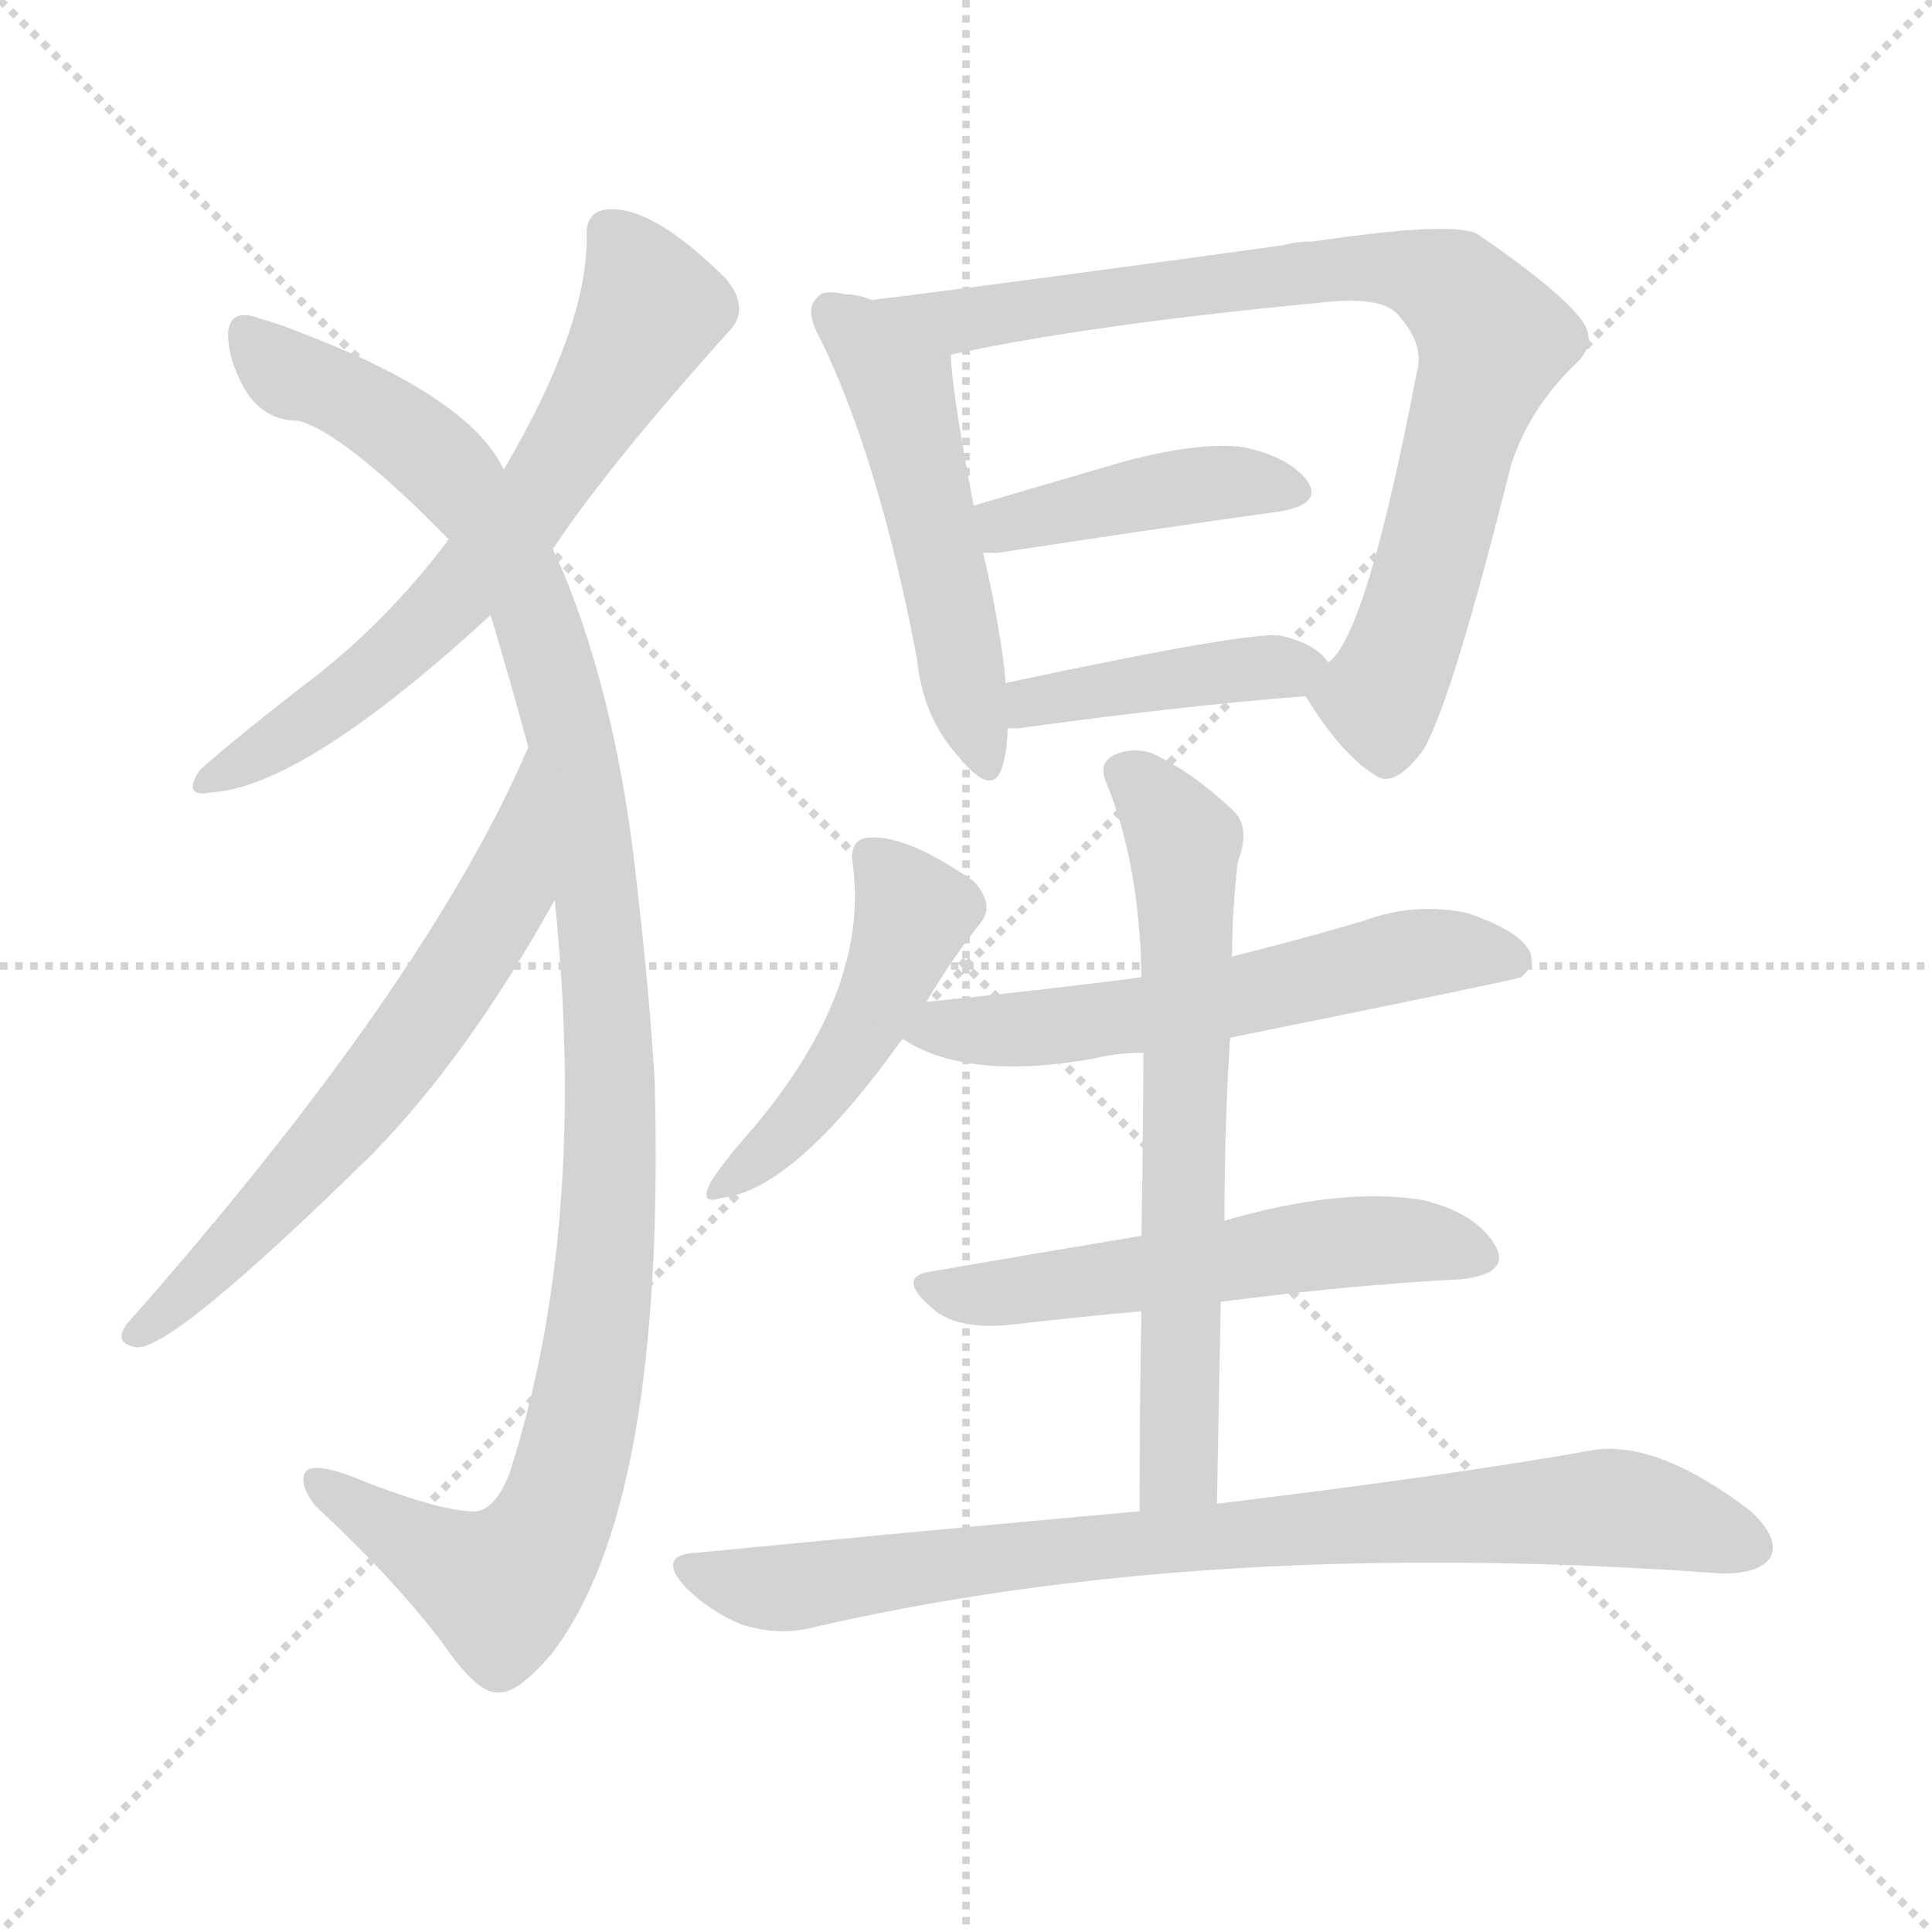 <svg version="1.1" viewBox="0 0 1024 1024" xmlns="http://www.w3.org/2000/svg">
  <g stroke="lightgray" stroke-dasharray="1,1" stroke-width="1" transform="scale(4, 4)">
    <line x1="0" y1="0" x2="256" y2="256"></line>
    <line x1="256" y1="0" x2="0" y2="256"></line>
    <line x1="128" y1="0" x2="128" y2="256"></line>
    <line x1="0" y1="128" x2="256" y2="128"></line>
  </g>
  <g transform="scale(1, -1) translate(0, -900)">
    <style type="text/css">
      
        @keyframes keyframes0 {
          from {
            stroke: blue;
            stroke-dashoffset: 646;
            stroke-width: 128;
          }
          68% {
            animation-timing-function: step-end;
            stroke: blue;
            stroke-dashoffset: 0;
            stroke-width: 128;
          }
          to {
            stroke: black;
            stroke-width: 1024;
          }
        }
        #make-me-a-hanzi-animation-0 {
          animation: keyframes0 0.776s both;
          animation-delay: 0s;
          animation-timing-function: linear;
        }
      
        @keyframes keyframes1 {
          from {
            stroke: blue;
            stroke-dashoffset: 1124;
            stroke-width: 128;
          }
          79% {
            animation-timing-function: step-end;
            stroke: blue;
            stroke-dashoffset: 0;
            stroke-width: 128;
          }
          to {
            stroke: black;
            stroke-width: 1024;
          }
        }
        #make-me-a-hanzi-animation-1 {
          animation: keyframes1 1.165s both;
          animation-delay: 0.776s;
          animation-timing-function: linear;
        }
      
        @keyframes keyframes2 {
          from {
            stroke: blue;
            stroke-dashoffset: 633;
            stroke-width: 128;
          }
          67% {
            animation-timing-function: step-end;
            stroke: blue;
            stroke-dashoffset: 0;
            stroke-width: 128;
          }
          to {
            stroke: black;
            stroke-width: 1024;
          }
        }
        #make-me-a-hanzi-animation-2 {
          animation: keyframes2 0.765s both;
          animation-delay: 1.94s;
          animation-timing-function: linear;
        }
      
        @keyframes keyframes3 {
          from {
            stroke: blue;
            stroke-dashoffset: 510;
            stroke-width: 128;
          }
          62% {
            animation-timing-function: step-end;
            stroke: blue;
            stroke-dashoffset: 0;
            stroke-width: 128;
          }
          to {
            stroke: black;
            stroke-width: 1024;
          }
        }
        #make-me-a-hanzi-animation-3 {
          animation: keyframes3 0.665s both;
          animation-delay: 2.706s;
          animation-timing-function: linear;
        }
      
        @keyframes keyframes4 {
          from {
            stroke: blue;
            stroke-dashoffset: 814;
            stroke-width: 128;
          }
          73% {
            animation-timing-function: step-end;
            stroke: blue;
            stroke-dashoffset: 0;
            stroke-width: 128;
          }
          to {
            stroke: black;
            stroke-width: 1024;
          }
        }
        #make-me-a-hanzi-animation-4 {
          animation: keyframes4 0.912s both;
          animation-delay: 3.371s;
          animation-timing-function: linear;
        }
      
        @keyframes keyframes5 {
          from {
            stroke: blue;
            stroke-dashoffset: 420;
            stroke-width: 128;
          }
          58% {
            animation-timing-function: step-end;
            stroke: blue;
            stroke-dashoffset: 0;
            stroke-width: 128;
          }
          to {
            stroke: black;
            stroke-width: 1024;
          }
        }
        #make-me-a-hanzi-animation-5 {
          animation: keyframes5 0.592s both;
          animation-delay: 4.283s;
          animation-timing-function: linear;
        }
      
        @keyframes keyframes6 {
          from {
            stroke: blue;
            stroke-dashoffset: 419;
            stroke-width: 128;
          }
          58% {
            animation-timing-function: step-end;
            stroke: blue;
            stroke-dashoffset: 0;
            stroke-width: 128;
          }
          to {
            stroke: black;
            stroke-width: 1024;
          }
        }
        #make-me-a-hanzi-animation-6 {
          animation: keyframes6 0.591s both;
          animation-delay: 4.875s;
          animation-timing-function: linear;
        }
      
        @keyframes keyframes7 {
          from {
            stroke: blue;
            stroke-dashoffset: 469;
            stroke-width: 128;
          }
          60% {
            animation-timing-function: step-end;
            stroke: blue;
            stroke-dashoffset: 0;
            stroke-width: 128;
          }
          to {
            stroke: black;
            stroke-width: 1024;
          }
        }
        #make-me-a-hanzi-animation-7 {
          animation: keyframes7 0.632s both;
          animation-delay: 5.466s;
          animation-timing-function: linear;
        }
      
        @keyframes keyframes8 {
          from {
            stroke: blue;
            stroke-dashoffset: 575;
            stroke-width: 128;
          }
          65% {
            animation-timing-function: step-end;
            stroke: blue;
            stroke-dashoffset: 0;
            stroke-width: 128;
          }
          to {
            stroke: black;
            stroke-width: 1024;
          }
        }
        #make-me-a-hanzi-animation-8 {
          animation: keyframes8 0.718s both;
          animation-delay: 6.097s;
          animation-timing-function: linear;
        }
      
        @keyframes keyframes9 {
          from {
            stroke: blue;
            stroke-dashoffset: 545;
            stroke-width: 128;
          }
          64% {
            animation-timing-function: step-end;
            stroke: blue;
            stroke-dashoffset: 0;
            stroke-width: 128;
          }
          to {
            stroke: black;
            stroke-width: 1024;
          }
        }
        #make-me-a-hanzi-animation-9 {
          animation: keyframes9 0.694s both;
          animation-delay: 6.815s;
          animation-timing-function: linear;
        }
      
        @keyframes keyframes10 {
          from {
            stroke: blue;
            stroke-dashoffset: 654;
            stroke-width: 128;
          }
          68% {
            animation-timing-function: step-end;
            stroke: blue;
            stroke-dashoffset: 0;
            stroke-width: 128;
          }
          to {
            stroke: black;
            stroke-width: 1024;
          }
        }
        #make-me-a-hanzi-animation-10 {
          animation: keyframes10 0.782s both;
          animation-delay: 7.509s;
          animation-timing-function: linear;
        }
      
        @keyframes keyframes11 {
          from {
            stroke: blue;
            stroke-dashoffset: 823;
            stroke-width: 128;
          }
          73% {
            animation-timing-function: step-end;
            stroke: blue;
            stroke-dashoffset: 0;
            stroke-width: 128;
          }
          to {
            stroke: black;
            stroke-width: 1024;
          }
        }
        #make-me-a-hanzi-animation-11 {
          animation: keyframes11 0.92s both;
          animation-delay: 8.291s;
          animation-timing-function: linear;
        }
      
    </style>
    
      <path d="M 293 609 Q 323 654 386 724 Q 398 736 385 752 Q 346 791 322 789 Q 310 788 311 774 Q 311 726 267 651 L 238 614 Q 237 614 237 613 Q 203 568 160 536 Q 124 508 106 492 Q 96 477 112 480 Q 161 483 260 574 L 293 609 Z" fill="lightgray"></path>
    
      <path d="M 294 423 Q 312 249 270 119 Q 263 101 253 99 Q 237 98 195 114 Q 167 126 162 120 Q 158 114 167 102 Q 207 65 234 30 Q 253 2 264 3 Q 274 2 292 23 Q 353 101 347 327 Q 344 376 338 427 Q 328 526 298 598 Q 295 604 293 609 L 267 651 Q 249 690 156 725 Q 146 729 138 731 Q 123 737 121 725 Q 120 712 129 695 Q 139 677 158 677 Q 182 671 238 614 L 260 574 Q 270 541 280 504 L 294 423 Z" fill="lightgray"></path>
    
      <path d="M 280 504 Q 226 378 67 198 Q 60 188 72 186 Q 90 183 197 288 Q 248 340 294 423 C 309 449 292 531 280 504 Z" fill="lightgray"></path>
    
      <path d="M 462 741 Q 455 744 448 744 Q 436 747 433 742 Q 426 736 435 720 Q 466 656 486 551 Q 489 520 508 499 Q 526 477 531 493 Q 534 502 534 514 L 533 538 Q 532 550 530 562 Q 526 587 521 607 L 516 632 Q 504 696 504 712 C 503 729 491 732 462 741 Z" fill="lightgray"></path>
    
      <path d="M 692 531 Q 711 500 729 489 Q 739 482 754 502 Q 769 526 801 654 Q 811 684 835 707 Q 848 719 837 732 Q 824 748 783 776 Q 770 783 696 772 Q 687 772 680 770 Q 520 748 462 741 C 432 737 475 706 504 712 Q 577 728 704 740 Q 734 743 742 732 Q 755 717 751 703 Q 724 562 704 549 C 692 532 692 532 692 531 Z" fill="lightgray"></path>
    
      <path d="M 521 607 Q 524 607 529 607 Q 614 620 679 629 Q 701 633 693 645 Q 683 658 659 663 Q 637 666 598 656 Q 553 643 516 632 C 487 623 491 607 521 607 Z" fill="lightgray"></path>
    
      <path d="M 534 514 Q 535 514 540 514 Q 627 526 692 531 C 718 533 718 533 704 549 Q 697 559 679 563 Q 664 566 533 538 C 504 532 504 514 534 514 Z" fill="lightgray"></path>
    
      <path d="M 491 369 Q 504 391 519 410 Q 528 420 516 433 Q 480 458 460 456 Q 450 455 452 442 Q 461 376 400 303 Q 384 285 377 274 Q 370 261 382 265 Q 421 269 478 349 L 491 369 Z" fill="lightgray"></path>
    
      <path d="M 652 350 Q 805 381 806 382 Q 815 389 810 397 Q 804 407 778 416 Q 750 422 723 412 Q 689 402 653 393 L 605 382 Q 551 375 491 369 C 461 366 451 362 478 349 L 479 349 Q 513 327 580 339 Q 592 342 606 342 L 652 350 Z" fill="lightgray"></path>
    
      <path d="M 647 210 Q 716 219 775 222 Q 800 225 793 239 Q 783 257 754 264 Q 711 271 649 253 L 605 245 Q 545 235 493 226 Q 474 223 496 205 Q 509 195 537 198 Q 571 202 605 205 L 647 210 Z" fill="lightgray"></path>
    
      <path d="M 645 103 Q 646 158 647 210 L 649 253 Q 649 305 652 350 L 653 393 Q 653 417 656 443 Q 663 461 654 470 Q 632 491 610 501 Q 600 504 591 500 Q 582 496 586 486 Q 604 443 605 382 L 606 342 Q 606 305 605 245 L 605 205 Q 604 159 604 99 C 604 69 644 73 645 103 Z" fill="lightgray"></path>
    
      <path d="M 604 99 Q 493 89 369 77 Q 348 76 363 59 Q 376 46 393 39 Q 412 33 429 37 Q 639 86 913 66 Q 932 66 938 74 Q 944 84 928 99 Q 877 138 842 131 Q 769 118 645 103 L 604 99 Z" fill="lightgray"></path>
    
    
      <clipPath id="make-me-a-hanzi-clip-0">
        <path d="M 293 609 Q 323 654 386 724 Q 398 736 385 752 Q 346 791 322 789 Q 310 788 311 774 Q 311 726 267 651 L 238 614 Q 237 614 237 613 Q 203 568 160 536 Q 124 508 106 492 Q 96 477 112 480 Q 161 483 260 574 L 293 609 Z"></path>
      </clipPath>
      <path clip-path="url(#make-me-a-hanzi-clip-0)" d="M 322 777 L 345 736 L 285 636 L 207 550 L 115 489" fill="none" id="make-me-a-hanzi-animation-0" stroke-dasharray="518 1036" stroke-linecap="round"></path>
    
      <clipPath id="make-me-a-hanzi-clip-1">
        <path d="M 294 423 Q 312 249 270 119 Q 263 101 253 99 Q 237 98 195 114 Q 167 126 162 120 Q 158 114 167 102 Q 207 65 234 30 Q 253 2 264 3 Q 274 2 292 23 Q 353 101 347 327 Q 344 376 338 427 Q 328 526 298 598 Q 295 604 293 609 L 267 651 Q 249 690 156 725 Q 146 729 138 731 Q 123 737 121 725 Q 120 712 129 695 Q 139 677 158 677 Q 182 671 238 614 L 260 574 Q 270 541 280 504 L 294 423 Z"></path>
      </clipPath>
      <path clip-path="url(#make-me-a-hanzi-clip-1)" d="M 131 724 L 150 703 L 176 694 L 226 661 L 251 634 L 281 583 L 308 483 L 322 360 L 324 273 L 318 198 L 303 123 L 285 79 L 265 58 L 167 116" fill="none" id="make-me-a-hanzi-animation-1" stroke-dasharray="996 1992" stroke-linecap="round"></path>
    
      <clipPath id="make-me-a-hanzi-clip-2">
        <path d="M 280 504 Q 226 378 67 198 Q 60 188 72 186 Q 90 183 197 288 Q 248 340 294 423 C 309 449 292 531 280 504 Z"></path>
      </clipPath>
      <path clip-path="url(#make-me-a-hanzi-clip-2)" d="M 281 497 L 269 427 L 228 362 L 158 274 L 73 194" fill="none" id="make-me-a-hanzi-animation-2" stroke-dasharray="505 1010" stroke-linecap="round"></path>
    
      <clipPath id="make-me-a-hanzi-clip-3">
        <path d="M 462 741 Q 455 744 448 744 Q 436 747 433 742 Q 426 736 435 720 Q 466 656 486 551 Q 489 520 508 499 Q 526 477 531 493 Q 534 502 534 514 L 533 538 Q 532 550 530 562 Q 526 587 521 607 L 516 632 Q 504 696 504 712 C 503 729 491 732 462 741 Z"></path>
      </clipPath>
      <path clip-path="url(#make-me-a-hanzi-clip-3)" d="M 442 734 L 477 696 L 520 498" fill="none" id="make-me-a-hanzi-animation-3" stroke-dasharray="382 764" stroke-linecap="round"></path>
    
      <clipPath id="make-me-a-hanzi-clip-4">
        <path d="M 692 531 Q 711 500 729 489 Q 739 482 754 502 Q 769 526 801 654 Q 811 684 835 707 Q 848 719 837 732 Q 824 748 783 776 Q 770 783 696 772 Q 687 772 680 770 Q 520 748 462 741 C 432 737 475 706 504 712 Q 577 728 704 740 Q 734 743 742 732 Q 755 717 751 703 Q 724 562 704 549 C 692 532 692 532 692 531 Z"></path>
      </clipPath>
      <path clip-path="url(#make-me-a-hanzi-clip-4)" d="M 476 739 L 507 729 L 649 752 L 732 758 L 772 745 L 791 720 L 748 568 L 730 530 L 705 529" fill="none" id="make-me-a-hanzi-animation-4" stroke-dasharray="686 1372" stroke-linecap="round"></path>
    
      <clipPath id="make-me-a-hanzi-clip-5">
        <path d="M 521 607 Q 524 607 529 607 Q 614 620 679 629 Q 701 633 693 645 Q 683 658 659 663 Q 637 666 598 656 Q 553 643 516 632 C 487 623 491 607 521 607 Z"></path>
      </clipPath>
      <path clip-path="url(#make-me-a-hanzi-clip-5)" d="M 524 627 L 533 621 L 652 645 L 683 639" fill="none" id="make-me-a-hanzi-animation-5" stroke-dasharray="292 584" stroke-linecap="round"></path>
    
      <clipPath id="make-me-a-hanzi-clip-6">
        <path d="M 534 514 Q 535 514 540 514 Q 627 526 692 531 C 718 533 718 533 704 549 Q 697 559 679 563 Q 664 566 533 538 C 504 532 504 514 534 514 Z"></path>
      </clipPath>
      <path clip-path="url(#make-me-a-hanzi-clip-6)" d="M 537 520 L 549 530 L 572 535 L 695 549" fill="none" id="make-me-a-hanzi-animation-6" stroke-dasharray="291 582" stroke-linecap="round"></path>
    
      <clipPath id="make-me-a-hanzi-clip-7">
        <path d="M 491 369 Q 504 391 519 410 Q 528 420 516 433 Q 480 458 460 456 Q 450 455 452 442 Q 461 376 400 303 Q 384 285 377 274 Q 370 261 382 265 Q 421 269 478 349 L 491 369 Z"></path>
      </clipPath>
      <path clip-path="url(#make-me-a-hanzi-clip-7)" d="M 461 446 L 483 413 L 464 365 L 422 304 L 386 273" fill="none" id="make-me-a-hanzi-animation-7" stroke-dasharray="341 682" stroke-linecap="round"></path>
    
      <clipPath id="make-me-a-hanzi-clip-8">
        <path d="M 652 350 Q 805 381 806 382 Q 815 389 810 397 Q 804 407 778 416 Q 750 422 723 412 Q 689 402 653 393 L 605 382 Q 551 375 491 369 C 461 366 451 362 478 349 L 479 349 Q 513 327 580 339 Q 592 342 606 342 L 652 350 Z"></path>
      </clipPath>
      <path clip-path="url(#make-me-a-hanzi-clip-8)" d="M 487 351 L 610 362 L 747 394 L 802 391" fill="none" id="make-me-a-hanzi-animation-8" stroke-dasharray="447 894" stroke-linecap="round"></path>
    
      <clipPath id="make-me-a-hanzi-clip-9">
        <path d="M 647 210 Q 716 219 775 222 Q 800 225 793 239 Q 783 257 754 264 Q 711 271 649 253 L 605 245 Q 545 235 493 226 Q 474 223 496 205 Q 509 195 537 198 Q 571 202 605 205 L 647 210 Z"></path>
      </clipPath>
      <path clip-path="url(#make-me-a-hanzi-clip-9)" d="M 494 215 L 528 214 L 734 243 L 780 234" fill="none" id="make-me-a-hanzi-animation-9" stroke-dasharray="417 834" stroke-linecap="round"></path>
    
      <clipPath id="make-me-a-hanzi-clip-10">
        <path d="M 645 103 Q 646 158 647 210 L 649 253 Q 649 305 652 350 L 653 393 Q 653 417 656 443 Q 663 461 654 470 Q 632 491 610 501 Q 600 504 591 500 Q 582 496 586 486 Q 604 443 605 382 L 606 342 Q 606 305 605 245 L 605 205 Q 604 159 604 99 C 604 69 644 73 645 103 Z"></path>
      </clipPath>
      <path clip-path="url(#make-me-a-hanzi-clip-10)" d="M 598 489 L 628 454 L 624 124 L 610 107" fill="none" id="make-me-a-hanzi-animation-10" stroke-dasharray="526 1052" stroke-linecap="round"></path>
    
      <clipPath id="make-me-a-hanzi-clip-11">
        <path d="M 604 99 Q 493 89 369 77 Q 348 76 363 59 Q 376 46 393 39 Q 412 33 429 37 Q 639 86 913 66 Q 932 66 938 74 Q 944 84 928 99 Q 877 138 842 131 Q 769 118 645 103 L 604 99 Z"></path>
      </clipPath>
      <path clip-path="url(#make-me-a-hanzi-clip-11)" d="M 366 68 L 420 59 L 583 81 L 851 101 L 877 98 L 927 80" fill="none" id="make-me-a-hanzi-animation-11" stroke-dasharray="695 1390" stroke-linecap="round"></path>
    
  </g>
</svg>
